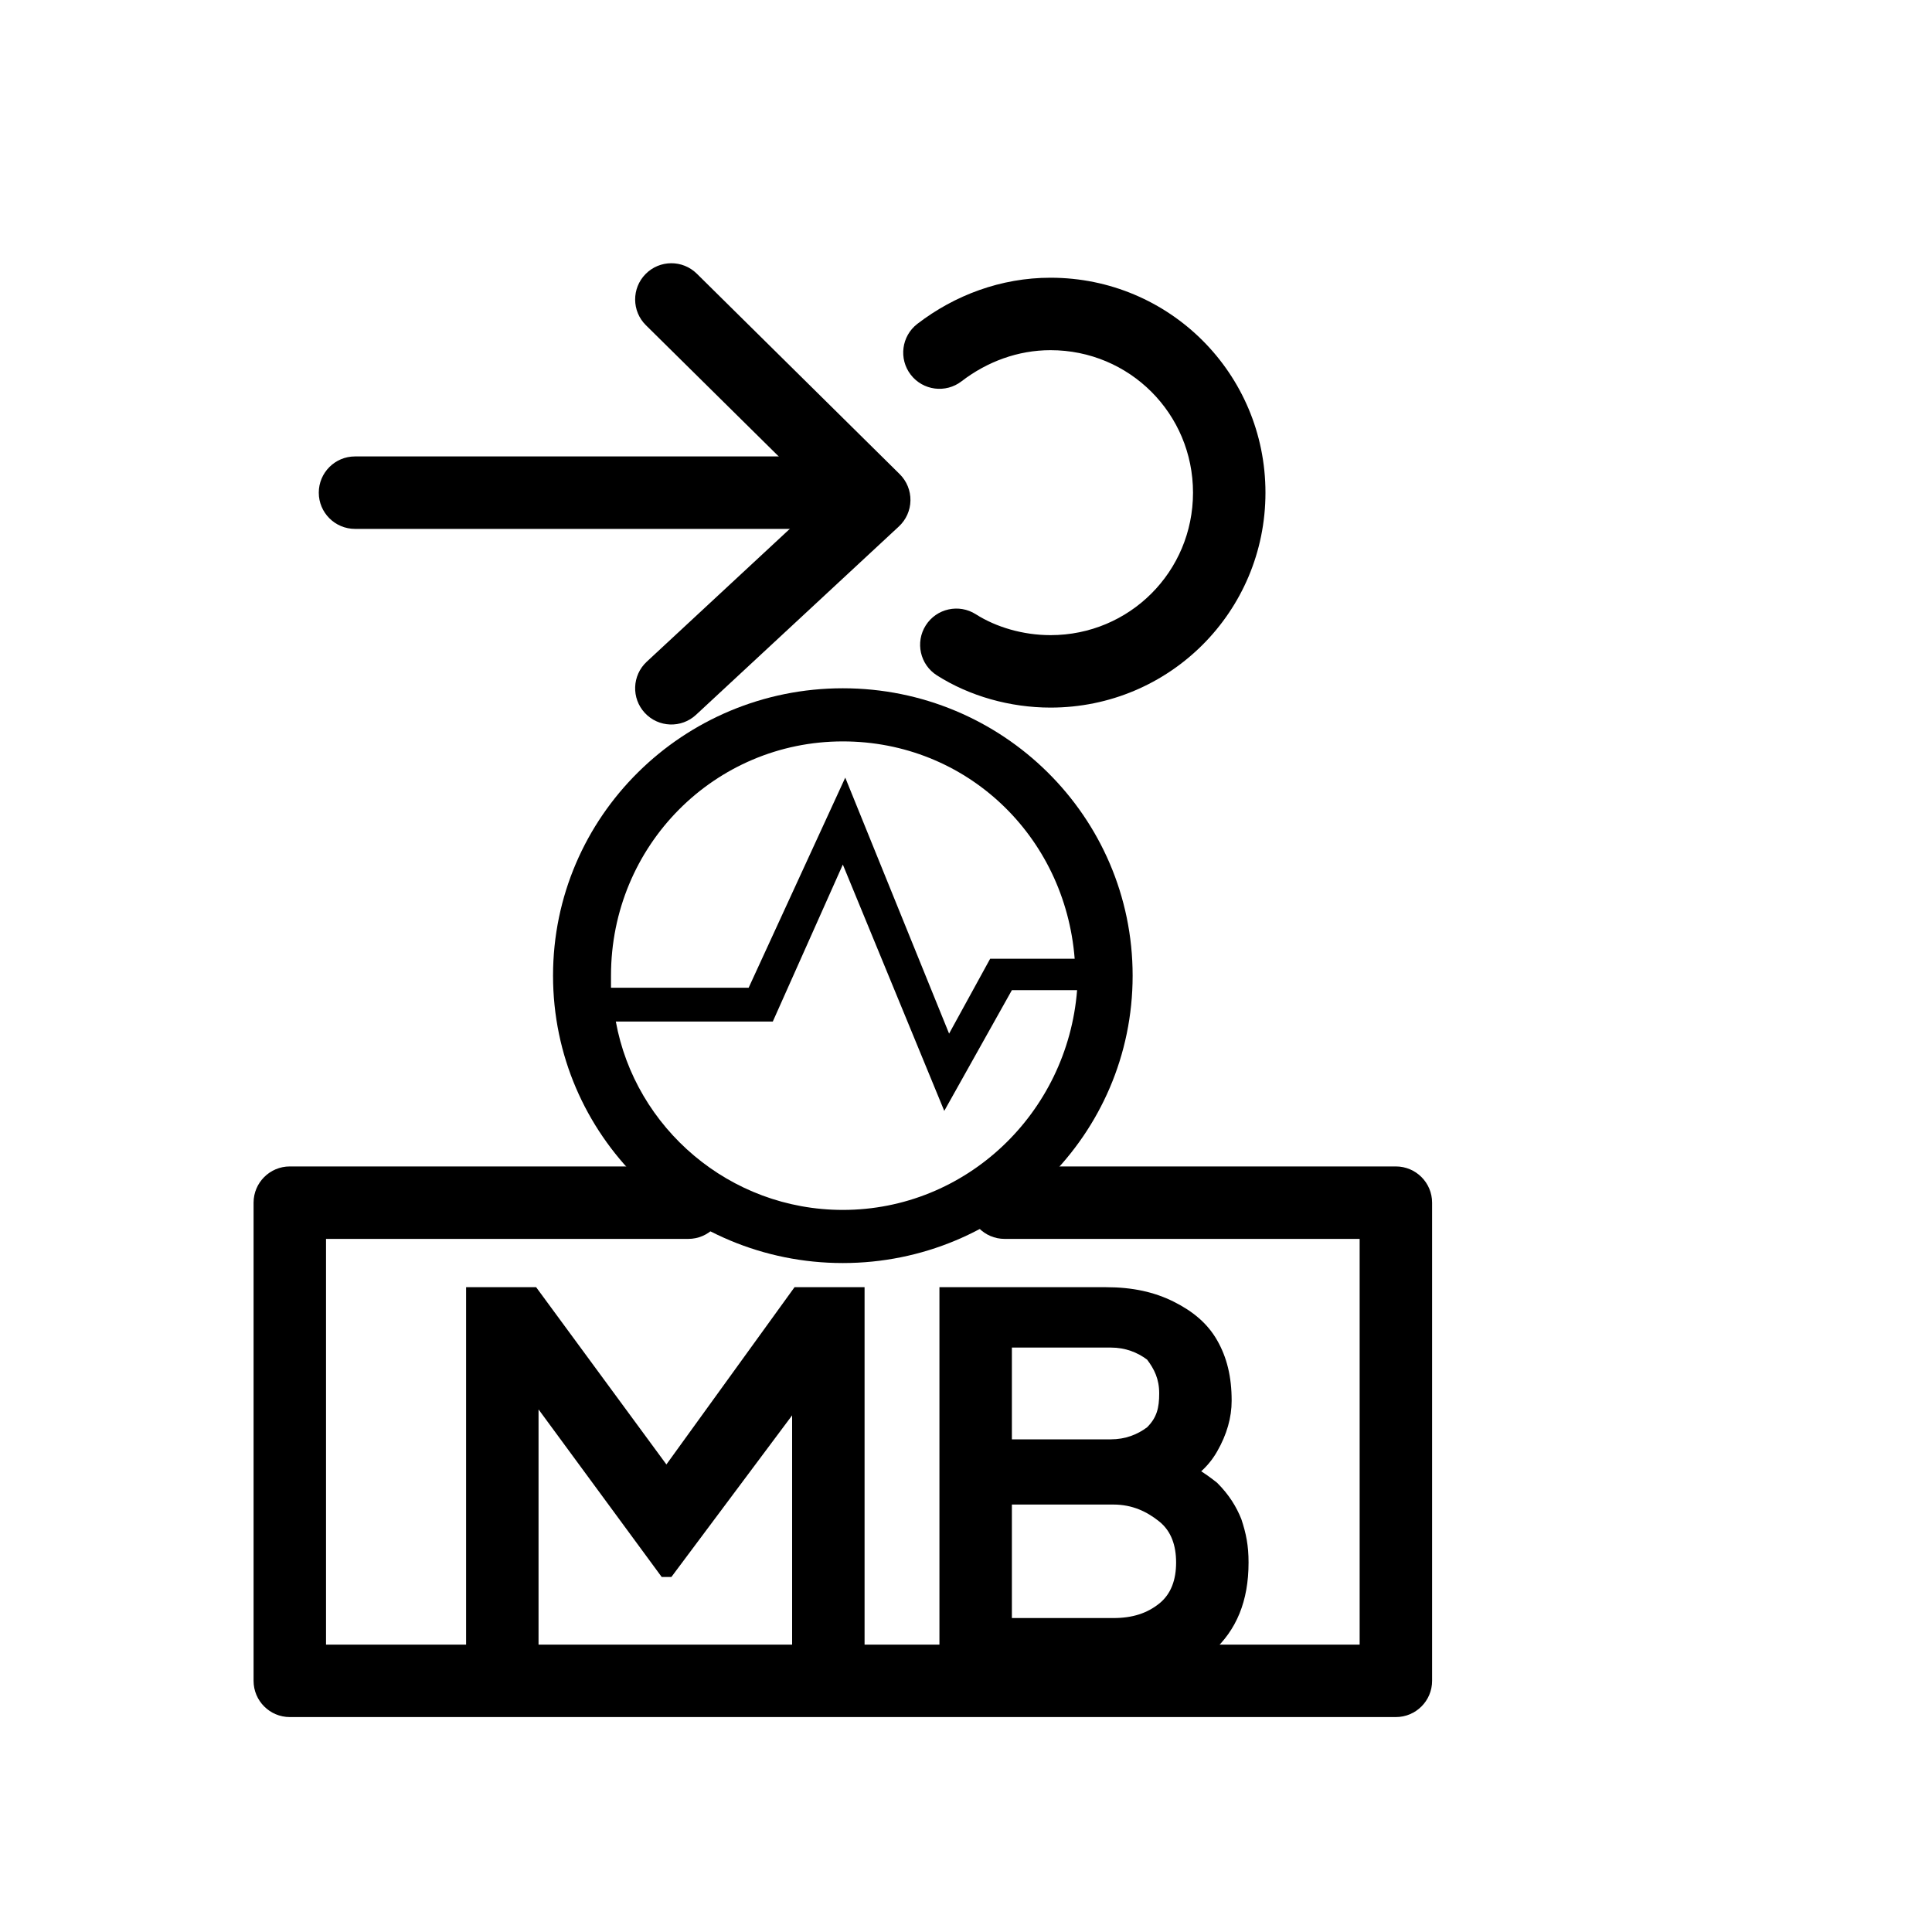 <svg width="16" height="16" viewBox="-5 -10 70 80" fill="none" xmlns="http://www.w3.org/2000/svg">
<path d="M3.2 10.4C3.2 9.572 3.872 8.9 4.7 8.9H24.9C25.728 8.9 26.4 9.572 26.4 10.4C26.4 11.229 25.728 11.9 24.9 11.9H4.7C3.872 11.9 3.2 11.229 3.2 10.4Z" fill="black"/>
<path d="M16.733 1.346C17.315 0.756 18.265 0.751 18.854 1.333L27.254 9.633C27.545 9.921 27.706 10.314 27.7 10.723C27.694 11.132 27.52 11.521 27.221 11.799L18.821 19.599C18.214 20.163 17.265 20.128 16.701 19.521C16.137 18.914 16.172 17.965 16.779 17.401L24.032 10.666L16.746 3.467C16.156 2.885 16.151 1.935 16.733 1.346Z" fill="black"/>
<path d="M33.5 4.5C32.158 4.5 30.875 4.973 29.815 5.789C29.158 6.294 28.216 6.171 27.711 5.515C27.206 4.858 27.329 3.916 27.985 3.411C29.525 2.227 31.442 1.5 33.5 1.5C38.428 1.5 42.4 5.472 42.4 10.4C42.4 15.329 38.428 19.3 33.5 19.3C31.831 19.3 30.148 18.827 28.795 17.965C28.096 17.521 27.89 16.594 28.334 15.895C28.779 15.196 29.706 14.99 30.405 15.434C31.252 15.973 32.369 16.3 33.5 16.3C36.772 16.3 39.4 13.672 39.4 10.4C39.4 7.128 36.772 4.5 33.5 4.5Z" fill="black"/>
<path d="M24.9 18.5C31.5 18.5 36.9 23.8 36.9 30.4C36.9 37 31.5 42.3 24.9 42.3C18.3 42.3 12.9 37 12.9 30.4C12.9 23.8 18.3 18.5 24.9 18.5ZM24.9 20.7C19.6 20.7 15.3 25 15.3 30.4C15.3 30.6 15.3 30.7 15.3 30.9H21L25 22.2L29.3 32.8L31 29.7H34.5C34.1 24.6 30 20.7 24.9 20.7ZM24.9 40.1C30 40.1 34.2 36.1 34.6 31H31.9L29.1 36L24.9 25.8L22 32.3H15.5C16.3 36.7 20.2 40.1 24.9 40.1Z" fill="black"/>
<path d="M0.5 39.8C0.5 38.972 1.172 38.3 2 38.3H18.5C19.328 38.3 20 38.972 20 39.8C20 40.629 19.328 41.3 18.5 41.3H3.5V58.1H46.3V41.3H31.6C30.772 41.3 30.1 40.629 30.1 39.8C30.1 38.972 30.772 38.3 31.6 38.3H47.8C48.628 38.3 49.3 38.972 49.3 39.8V59.6C49.3 60.428 48.628 61.1 47.8 61.1H2C1.172 61.1 0.5 60.428 0.5 59.6V39.8Z" fill="black"/>
<path d="M9.3 43.3H12.2L18.3 51.6H16.9L22.9 43.3H25.8V59.7H22.8V46.7L24 47L17.8 55.3H17.4L11.3 47L12.3 46.7V59.7H9.3V43.3Z" fill="black"/>
<path d="M28.9 43.3H35.8C36.9 43.3 37.8 43.5 38.6 43.9C39.4 44.3 40 44.8 40.4 45.5C40.8 46.2 41 47 41 48C41 48.7 40.8 49.4 40.4 50.1C40 50.8 39.4 51.3 38.5 51.7V50.3C39.3 50.6 39.9 51 40.4 51.4C40.9 51.9 41.2 52.4 41.4 52.9C41.6 53.5 41.7 54 41.7 54.7C41.7 56.3 41.2 57.5 40.2 58.4C39.2 59.3 37.7 59.7 35.9 59.7H28.9V43.3ZM31.9 49.6H36C36.6 49.6 37.1 49.4 37.5 49.1C37.9 48.7 38 48.3 38 47.7C38 47.1 37.8 46.7 37.5 46.3C37.1 46 36.6 45.8 36 45.8H31.9V49.6ZM31.9 57H36.1C36.9 57 37.5 56.8 38 56.4C38.5 56 38.7 55.4 38.7 54.7C38.7 54 38.5 53.4 38 53C37.5 52.6 36.9 52.3 36.1 52.3H31.9V57Z" fill="black"/>
</svg>
